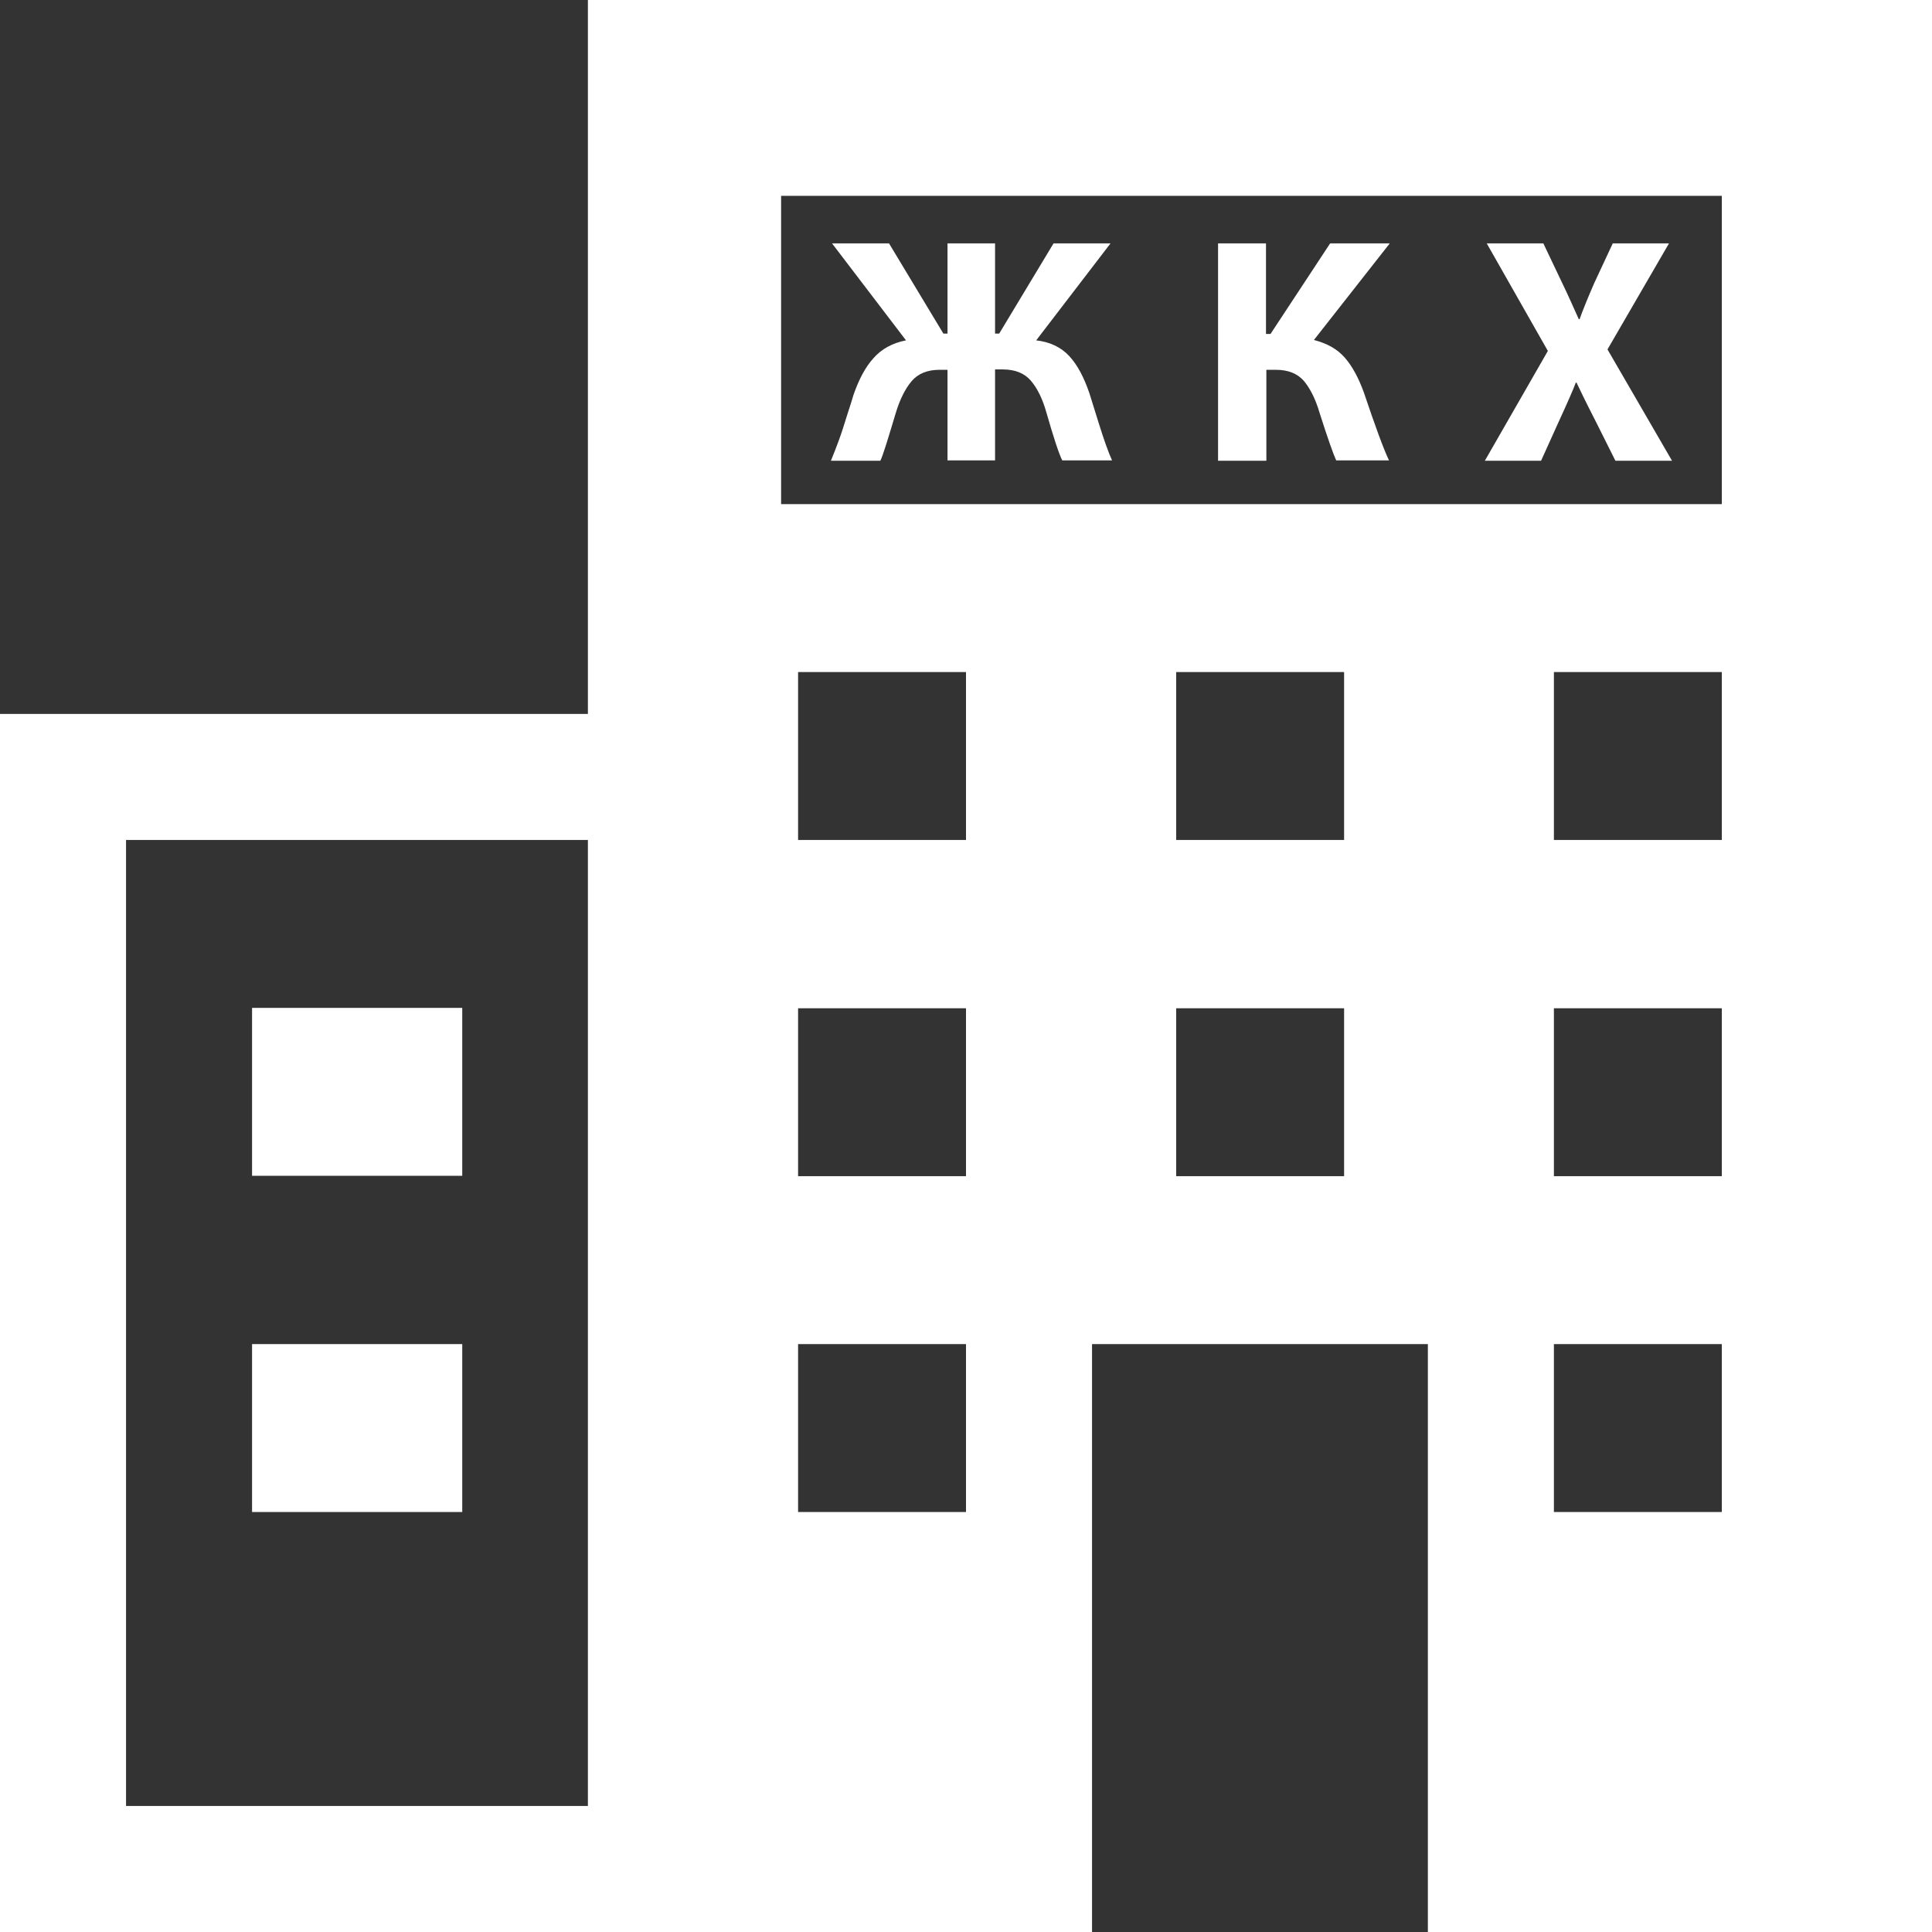 <?xml version="1.0" encoding="utf-8"?>
<!-- Generator: Adobe Illustrator 22.0.1, SVG Export Plug-In . SVG Version: 6.00 Build 0)  -->
<svg version="1.1" id="Layer_1" xmlns="http://www.w3.org/2000/svg" xmlns:xlink="http://www.w3.org/1999/xlink" x="0px" y="0px"
	 viewBox="0 0 512 512" style="enable-background:new 0 0 512 512;" xml:space="preserve">
<rect x="0" y="0" width="512" height="512" fill="#333333" stroke="none"/>
<style type="text/css">
	.st0{fill:#FFFFFF;}
</style>
<g>
	<g>
		<rect x="66.8" y="267.1" class="st0" width="55.7" height="44.5"/>
	</g>
</g>
<g>
	<g>
		<rect x="66.8" y="356.2" class="st0" width="55.7" height="44.5"/>
	</g>
</g>
<path class="st0" d="M155.8,0v189.2H0V512h289.4V356.2h89V512H512V0H155.8z M155.8,478.6H33.4v-256h122.4V478.6z M256,400.7h-44.5
	v-44.5H256V400.7z M256,311.7h-44.5v-44.5H256V311.7z M256,222.6h-44.5v-44.5H256V222.6z M356.2,311.7h-44.5v-44.5h44.5V311.7z
	 M356.2,222.6h-44.5v-44.5h44.5V222.6z M456.3,400.7h-44.5v-44.5h44.5V400.7z M456.3,311.7h-44.5v-44.5h44.5V311.7z M456.3,222.6
	h-44.5v-44.5h44.5V222.6z M456.3,89v44.6h-44.5h-55.6h-44.5H256h-44.5H207V51.9h249.3V89z"/>
<g>
	<path class="st0" d="M220.5,64.5h15.1L250,88.4h1.1V64.5h12.6v23.9h1.1l14.4-23.9h15.1l-19.7,25.7c3.6,0.4,6.6,1.8,8.8,4.2
		c2.2,2.4,3.9,5.7,5.3,9.8c0.2,0.6,1,3.2,2.4,7.7s2.6,7.9,3.6,10.1h-13.2c-0.9-1.8-2.3-6.1-4.2-12.7c-1-3.6-2.4-6.4-4.1-8.4
		s-4.2-3-7.5-3h-2V122h-12.6V98H249c-3.2,0-5.7,1-7.4,3s-3.1,4.8-4.2,8.4c-2.1,7-3.4,11.3-4.1,12.7h-13.1c0.7-1.7,1.4-3.5,2.1-5.4
		c0.7-1.9,1.4-4.1,2.2-6.7c0.8-2.5,1.4-4.3,1.7-5.4c1.4-4,3.1-7.3,5.3-9.7c2.1-2.4,5-4,8.6-4.7L220.5,64.5z"/>
	<path class="st0" d="M322.7,64.5h12.8v24h1.2l15.8-24h15.8l-20.1,25.6c3.5,0.9,6.2,2.4,8.2,4.7c2,2.3,3.6,5.3,5,9.1
		c3.1,9.2,5.3,15.2,6.7,18.1h-14c-0.7-1.5-2.2-5.7-4.4-12.6c-1.1-3.8-2.6-6.6-4.2-8.5c-1.7-1.9-4.1-2.9-7.4-2.9h-2.5v24.1h-12.8
		V64.5H322.7z"/>
	<path class="st0" d="M443.1,122.1h-15l-5.2-10.4c-0.7-1.4-2.5-4.8-5.1-10.3h-0.2c-0.7,1.9-2.2,5.3-4.5,10.3l-4.7,10.4h-14.9
		L410.2,93L394,64.5h15l5,10.5c1.6,3.3,3,6.5,4.4,9.6h0.2c0.9-2.5,2.2-5.7,3.9-9.6l4.9-10.5h14.9L426,92.6L443.1,122.1z"/>
</g>
</svg>
